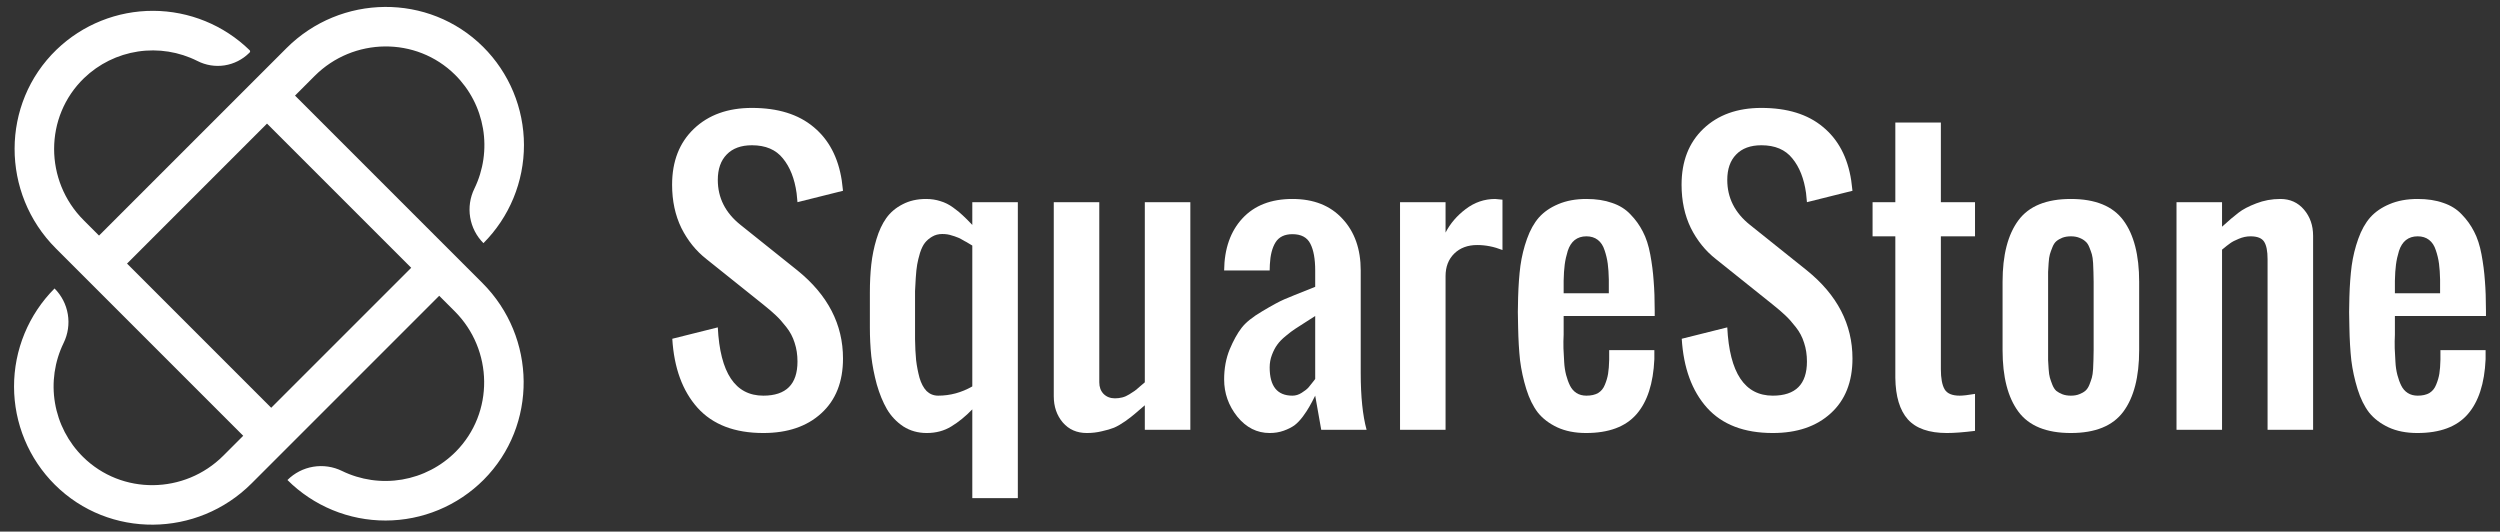<svg xmlns="http://www.w3.org/2000/svg" width="174" height="37" viewBox="0 0 174 37" fill="none">
  <rect x="0" y="0" width="174" height="37" fill="#333333" stroke="none"/>
  <path d="M20.533 6.653L21.902 5.284C24.59 2.596 28.966 2.53 31.67 5.202C32.695 6.217 33.375 7.528 33.617 8.95C33.858 10.371 33.648 11.833 33.017 13.129C32.713 13.749 32.611 14.447 32.724 15.127C32.837 15.807 33.16 16.435 33.647 16.923C34.543 16.025 35.253 14.959 35.737 13.787C36.221 12.614 36.469 11.358 36.468 10.089C36.466 8.821 36.214 7.565 35.727 6.394C35.24 5.223 34.526 4.159 33.628 3.264C29.847 -0.496 23.711 -0.421 19.941 3.349L6.892 16.397L5.82 15.324C3.086 12.59 3.068 8.122 5.851 5.436C6.88 4.445 8.192 3.799 9.605 3.585C11.018 3.372 12.463 3.602 13.739 4.244C14.322 4.543 14.984 4.65 15.631 4.55C16.278 4.449 16.877 4.147 17.342 3.686L17.375 3.653C17.386 3.643 17.394 3.631 17.4 3.617C17.405 3.604 17.408 3.589 17.408 3.575C17.408 3.56 17.405 3.546 17.4 3.532C17.394 3.519 17.386 3.507 17.375 3.496C15.579 1.745 13.173 0.762 10.665 0.754C8.157 0.746 5.744 1.714 3.937 3.454C0.045 7.211 0.058 13.46 3.884 17.285L16.928 30.33L15.543 31.715C12.855 34.404 8.478 34.47 5.774 31.797C4.75 30.782 4.069 29.472 3.828 28.05C3.586 26.628 3.796 25.167 4.428 23.87C4.731 23.251 4.833 22.553 4.72 21.873C4.607 21.192 4.284 20.565 3.797 20.077C2.901 20.975 2.191 22.041 1.707 23.213C1.223 24.386 0.975 25.642 0.977 26.911C0.979 28.179 1.23 29.435 1.718 30.606C2.205 31.777 2.918 32.841 3.817 33.736C7.597 37.496 13.734 37.421 17.504 33.651L30.569 20.586L31.646 21.663C34.334 24.351 34.401 28.727 31.728 31.431C30.713 32.455 29.402 33.136 27.981 33.378C26.559 33.619 25.097 33.409 23.801 32.777C23.181 32.474 22.483 32.372 21.802 32.485C21.122 32.598 20.494 32.921 20.006 33.409C20.904 34.305 21.97 35.015 23.142 35.499C24.315 35.983 25.571 36.231 26.84 36.229C28.108 36.227 29.364 35.976 30.535 35.488C31.706 35.001 32.77 34.288 33.666 33.389C37.425 29.609 37.35 23.472 33.58 19.702L20.533 6.653ZM18.876 28.381L8.841 18.345L18.584 8.602L28.62 18.638L18.876 28.381Z" fill="white"/>
  <path d="M53.128 30.138C51.131 30.138 49.604 29.552 48.548 28.38C47.5 27.208 46.914 25.608 46.791 23.578L49.959 22.785C50.116 25.954 51.172 27.538 53.128 27.538C54.712 27.538 55.505 26.746 55.505 25.162C55.505 24.692 55.439 24.258 55.307 23.862C55.183 23.458 54.989 23.091 54.725 22.761C54.461 22.422 54.221 22.154 54.007 21.956C53.792 21.75 53.499 21.498 53.128 21.201L49.167 18.032C48.441 17.463 47.859 16.741 47.422 15.866C46.993 14.983 46.778 13.98 46.778 12.858C46.778 11.224 47.286 9.924 48.301 8.959C49.316 7.993 50.661 7.511 52.336 7.511C54.135 7.511 55.562 7.952 56.619 8.835C57.683 9.71 58.339 10.952 58.587 12.561C58.612 12.734 58.641 12.973 58.673 13.279L55.505 14.071C55.496 13.931 55.476 13.72 55.443 13.44C55.303 12.433 54.985 11.628 54.49 11.026C54.003 10.415 53.285 10.11 52.336 10.11C51.577 10.11 50.991 10.325 50.578 10.754C50.166 11.175 49.959 11.765 49.959 12.524C49.959 13.77 50.487 14.814 51.544 15.655L55.505 18.824C57.617 20.532 58.673 22.575 58.673 24.951C58.673 26.577 58.17 27.848 57.163 28.764C56.165 29.68 54.82 30.138 53.128 30.138Z" fill="white"/>
  <path d="M65.296 27.538C66.129 27.538 66.921 27.324 67.672 26.895V17.091C67.639 17.075 67.557 17.025 67.425 16.943C67.293 16.86 67.198 16.807 67.14 16.782C67.091 16.749 67.004 16.699 66.88 16.633C66.757 16.567 66.653 16.522 66.571 16.497C66.496 16.464 66.397 16.431 66.274 16.398C66.158 16.357 66.043 16.328 65.927 16.311C65.82 16.295 65.704 16.287 65.581 16.287C65.317 16.287 65.081 16.349 64.875 16.472C64.677 16.588 64.512 16.728 64.38 16.893C64.248 17.058 64.132 17.294 64.033 17.599C63.943 17.904 63.877 18.177 63.835 18.416C63.794 18.647 63.761 18.96 63.736 19.357C63.711 19.744 63.695 20.046 63.687 20.26C63.687 20.475 63.687 20.776 63.687 21.164C63.687 21.18 63.687 21.193 63.687 21.201C63.687 21.341 63.687 21.568 63.687 21.882C63.687 22.195 63.687 22.497 63.687 22.785C63.687 23.074 63.687 23.346 63.687 23.602C63.695 24.155 63.72 24.642 63.761 25.063C63.81 25.476 63.889 25.884 63.996 26.288C64.112 26.684 64.277 26.994 64.491 27.217C64.714 27.431 64.982 27.538 65.296 27.538ZM67.672 34.668V28.492C67.202 28.979 66.715 29.375 66.212 29.68C65.717 29.985 65.147 30.138 64.504 30.138C63.893 30.138 63.348 29.985 62.87 29.68C62.399 29.366 62.02 28.966 61.731 28.479C61.45 27.992 61.215 27.419 61.025 26.759C60.844 26.09 60.716 25.434 60.642 24.791C60.576 24.147 60.543 23.479 60.543 22.785V20.372C60.543 19.654 60.576 18.998 60.642 18.403C60.708 17.809 60.827 17.223 61.001 16.646C61.174 16.068 61.401 15.581 61.681 15.185C61.97 14.781 62.35 14.459 62.82 14.22C63.291 13.972 63.835 13.848 64.454 13.848C64.809 13.848 65.139 13.898 65.444 13.997C65.758 14.088 66.055 14.236 66.336 14.442C66.624 14.649 66.847 14.83 67.004 14.987C67.169 15.136 67.392 15.358 67.672 15.655V14.071H70.841V34.668H67.672Z" fill="white"/>
  <path d="M75.644 30.138C74.951 30.138 74.394 29.895 73.973 29.408C73.552 28.913 73.342 28.302 73.342 27.576V14.071H76.51V26.61C76.51 26.94 76.609 27.208 76.808 27.415C77.014 27.621 77.278 27.724 77.6 27.724C77.773 27.724 77.942 27.704 78.107 27.662C78.272 27.621 78.433 27.551 78.59 27.452C78.755 27.345 78.883 27.262 78.974 27.204C79.064 27.138 79.192 27.031 79.357 26.883C79.531 26.734 79.638 26.643 79.679 26.61V14.071H82.848V29.915H79.679V28.207C79.366 28.479 79.135 28.677 78.986 28.801C78.846 28.925 78.627 29.094 78.33 29.309C78.033 29.515 77.769 29.668 77.538 29.767C77.315 29.857 77.034 29.94 76.696 30.014C76.358 30.097 76.007 30.138 75.644 30.138Z" fill="white"/>
  <path d="M89.953 27.538C90.176 27.538 90.391 27.473 90.597 27.34C90.811 27.208 90.972 27.081 91.08 26.957C91.187 26.833 91.319 26.668 91.476 26.462C91.5 26.42 91.521 26.392 91.538 26.375V21.993C91.406 22.084 91.187 22.224 90.882 22.414C90.576 22.604 90.333 22.761 90.151 22.884C89.97 23 89.751 23.165 89.495 23.379C89.239 23.586 89.041 23.788 88.901 23.986C88.761 24.176 88.637 24.411 88.53 24.692C88.422 24.972 88.369 25.265 88.369 25.57C88.369 26.883 88.897 27.538 89.953 27.538ZM88.369 30.138C87.486 30.138 86.735 29.758 86.116 28.999C85.505 28.232 85.2 27.369 85.2 26.412C85.2 25.645 85.328 24.947 85.584 24.32C85.848 23.693 86.124 23.194 86.413 22.822C86.702 22.443 87.185 22.055 87.861 21.659C88.538 21.255 89.049 20.978 89.396 20.829C89.743 20.681 90.345 20.438 91.203 20.099C91.352 20.041 91.463 19.996 91.538 19.963V18.824C91.538 18.024 91.426 17.405 91.203 16.968C90.981 16.522 90.564 16.299 89.953 16.299C89.409 16.299 89.016 16.489 88.777 16.869C88.546 17.24 88.414 17.756 88.381 18.416C88.373 18.507 88.369 18.643 88.369 18.824H85.2C85.216 17.306 85.641 16.097 86.475 15.197C87.308 14.298 88.468 13.848 89.953 13.848C91.43 13.848 92.59 14.306 93.431 15.222C94.281 16.13 94.706 17.331 94.706 18.824V25.954C94.706 27.605 94.843 28.925 95.115 29.915H91.958L91.538 27.538C91.373 27.869 91.236 28.124 91.129 28.306C91.03 28.488 90.882 28.714 90.683 28.987C90.485 29.251 90.287 29.457 90.089 29.606C89.891 29.746 89.644 29.87 89.347 29.977C89.049 30.084 88.724 30.138 88.369 30.138Z" fill="white"/>
  <path d="M97.442 29.915V14.071H100.611V16.188C100.933 15.561 101.399 15.016 102.009 14.554C102.628 14.083 103.313 13.848 104.064 13.848C104.089 13.848 104.258 13.865 104.572 13.898V17.401C103.986 17.17 103.4 17.054 102.814 17.054C102.154 17.054 101.622 17.252 101.217 17.648C100.813 18.044 100.611 18.569 100.611 19.22V29.915H97.442Z" fill="white"/>
  <path d="M110.39 30.138C109.622 30.138 108.954 30.006 108.384 29.742C107.823 29.478 107.373 29.135 107.035 28.714C106.705 28.285 106.437 27.741 106.23 27.081C106.024 26.412 105.88 25.748 105.797 25.088C105.723 24.419 105.678 23.643 105.661 22.761C105.636 22.067 105.636 21.374 105.661 20.681C105.686 19.856 105.739 19.125 105.822 18.49C105.913 17.846 106.065 17.223 106.28 16.621C106.495 16.019 106.771 15.523 107.109 15.136C107.456 14.748 107.906 14.438 108.459 14.207C109.02 13.968 109.672 13.848 110.414 13.848C111.091 13.848 111.685 13.939 112.197 14.121C112.717 14.294 113.146 14.562 113.484 14.925C113.831 15.28 114.115 15.676 114.338 16.113C114.569 16.551 114.743 17.083 114.858 17.71C114.974 18.329 115.052 18.94 115.093 19.542C115.143 20.145 115.168 20.838 115.168 21.622V21.993H108.83V22.785C108.83 22.893 108.83 23.062 108.83 23.293C108.813 23.598 108.809 23.916 108.817 24.246C108.834 24.568 108.851 24.886 108.867 25.199C108.884 25.513 108.929 25.814 109.003 26.103C109.077 26.383 109.168 26.631 109.275 26.845C109.383 27.06 109.531 27.229 109.721 27.353C109.919 27.477 110.15 27.538 110.414 27.538C110.744 27.538 111.017 27.477 111.231 27.353C111.446 27.221 111.603 27.027 111.702 26.771C111.809 26.515 111.883 26.259 111.924 26.004C111.966 25.748 111.99 25.426 111.999 25.038V24.37H115.143V25.001C115.068 26.693 114.652 27.972 113.893 28.838C113.133 29.705 111.966 30.138 110.39 30.138ZM108.83 20.409H111.974V19.456C111.966 19.035 111.941 18.668 111.9 18.354C111.858 18.04 111.784 17.727 111.677 17.413C111.578 17.1 111.421 16.86 111.206 16.695C110.992 16.53 110.728 16.448 110.414 16.448C110.092 16.448 109.82 16.534 109.597 16.708C109.383 16.881 109.222 17.133 109.115 17.463C109.016 17.785 108.945 18.102 108.904 18.416C108.863 18.729 108.838 19.105 108.83 19.542V20.409Z" fill="white"/>
  <path d="M123.387 30.138C121.39 30.138 119.863 29.552 118.807 28.38C117.759 27.208 117.173 25.608 117.049 23.578L120.218 22.785C120.375 25.954 121.431 27.538 123.387 27.538C124.971 27.538 125.763 26.746 125.763 25.162C125.763 24.692 125.697 24.258 125.565 23.862C125.441 23.458 125.247 23.091 124.983 22.761C124.719 22.422 124.48 22.154 124.265 21.956C124.051 21.75 123.758 21.498 123.387 21.201L119.426 18.032C118.699 17.463 118.118 16.741 117.68 15.866C117.251 14.983 117.037 13.98 117.037 12.858C117.037 11.224 117.544 9.924 118.559 8.959C119.574 7.993 120.919 7.511 122.594 7.511C124.393 7.511 125.821 7.952 126.877 8.835C127.942 9.71 128.598 10.952 128.845 12.561C128.87 12.734 128.899 12.973 128.932 13.279L125.763 14.071C125.755 13.931 125.734 13.72 125.701 13.44C125.561 12.433 125.243 11.628 124.748 11.026C124.261 10.415 123.543 10.11 122.594 10.11C121.835 10.11 121.249 10.325 120.837 10.754C120.424 11.175 120.218 11.765 120.218 12.524C120.218 13.77 120.746 14.814 121.802 15.655L125.763 18.824C127.876 20.532 128.932 22.575 128.932 24.951C128.932 26.577 128.429 27.848 127.422 28.764C126.423 29.68 125.078 30.138 123.387 30.138Z" fill="white"/>
  <path d="M135.505 30.138C134.259 30.138 133.351 29.82 132.782 29.185C132.221 28.549 131.932 27.588 131.915 26.301V16.448H130.331V14.071H131.915V8.526H135.084V14.071H137.461V16.448H135.084V25.694C135.084 26.33 135.171 26.796 135.344 27.093C135.517 27.39 135.868 27.538 136.396 27.538C136.627 27.538 136.982 27.497 137.461 27.415V29.989C136.668 30.088 136.016 30.138 135.505 30.138Z" fill="white"/>
  <path d="M147.784 28.652C147.05 29.643 145.832 30.138 144.132 30.138C142.432 30.138 141.215 29.643 140.481 28.652C139.746 27.662 139.379 26.235 139.379 24.37V19.616C139.379 17.752 139.746 16.324 140.481 15.334C141.215 14.343 142.432 13.848 144.132 13.848C145.832 13.848 147.05 14.343 147.784 15.334C148.518 16.324 148.886 17.752 148.886 19.616V24.37C148.886 26.235 148.518 27.662 147.784 28.652ZM143.538 27.439C143.712 27.506 143.91 27.538 144.132 27.538C144.355 27.538 144.549 27.506 144.714 27.439C144.888 27.373 145.028 27.295 145.135 27.204C145.251 27.105 145.345 26.965 145.42 26.783C145.494 26.594 145.552 26.429 145.593 26.288C145.634 26.148 145.663 25.946 145.68 25.682C145.696 25.418 145.704 25.211 145.704 25.063C145.713 24.906 145.717 24.675 145.717 24.37V19.616C145.717 19.311 145.713 19.084 145.704 18.936C145.704 18.779 145.696 18.569 145.68 18.304C145.663 18.04 145.634 17.838 145.593 17.698C145.552 17.558 145.494 17.397 145.42 17.215C145.345 17.025 145.251 16.885 145.135 16.794C145.028 16.695 144.888 16.613 144.714 16.547C144.549 16.481 144.355 16.448 144.132 16.448C143.91 16.448 143.712 16.481 143.538 16.547C143.373 16.613 143.233 16.695 143.117 16.794C143.01 16.885 142.919 17.025 142.845 17.215C142.771 17.397 142.713 17.558 142.672 17.698C142.631 17.838 142.602 18.04 142.585 18.304C142.569 18.569 142.556 18.779 142.548 18.936C142.548 19.084 142.548 19.311 142.548 19.616V24.37C142.548 24.675 142.548 24.906 142.548 25.063C142.556 25.211 142.569 25.418 142.585 25.682C142.602 25.946 142.631 26.148 142.672 26.288C142.713 26.429 142.771 26.594 142.845 26.783C142.919 26.965 143.01 27.105 143.117 27.204C143.233 27.295 143.373 27.373 143.538 27.439Z" fill="white"/>
  <path d="M151.485 29.915V14.071H154.654V15.779C155.124 15.35 155.508 15.024 155.805 14.801C156.102 14.57 156.511 14.356 157.03 14.158C157.559 13.951 158.12 13.848 158.714 13.848C159.391 13.848 159.939 14.096 160.36 14.591C160.781 15.086 160.992 15.693 160.992 16.41V29.915H157.823V18.032C157.823 17.479 157.744 17.079 157.588 16.831C157.431 16.576 157.113 16.448 156.634 16.448C156.362 16.448 156.09 16.505 155.817 16.621C155.553 16.728 155.355 16.831 155.223 16.93C155.091 17.021 154.901 17.17 154.654 17.376V29.915H151.485Z" fill="white"/>
  <path d="M168.245 30.138C167.478 30.138 166.809 30.006 166.24 29.742C165.679 29.478 165.229 29.135 164.891 28.714C164.561 28.285 164.292 27.741 164.086 27.081C163.88 26.412 163.735 25.748 163.653 25.088C163.579 24.419 163.533 23.643 163.517 22.761C163.492 22.067 163.492 21.374 163.517 20.681C163.541 19.856 163.595 19.125 163.678 18.49C163.768 17.846 163.921 17.223 164.136 16.621C164.35 16.019 164.627 15.523 164.965 15.136C165.311 14.748 165.761 14.438 166.314 14.207C166.875 13.968 167.527 13.848 168.27 13.848C168.947 13.848 169.541 13.939 170.052 14.121C170.572 14.294 171.001 14.562 171.34 14.925C171.686 15.28 171.971 15.676 172.194 16.113C172.425 16.551 172.598 17.083 172.714 17.71C172.829 18.329 172.908 18.94 172.949 19.542C172.998 20.145 173.023 20.838 173.023 21.622V21.993H166.685V22.785C166.685 22.893 166.685 23.062 166.685 23.293C166.669 23.598 166.665 23.916 166.673 24.246C166.69 24.568 166.706 24.886 166.723 25.199C166.739 25.513 166.784 25.814 166.859 26.103C166.933 26.383 167.024 26.631 167.131 26.845C167.238 27.06 167.387 27.229 167.577 27.353C167.775 27.477 168.006 27.538 168.27 27.538C168.6 27.538 168.872 27.477 169.087 27.353C169.301 27.221 169.458 27.027 169.557 26.771C169.664 26.515 169.739 26.259 169.78 26.004C169.821 25.748 169.846 25.426 169.854 25.038V24.37H172.998V25.001C172.924 26.693 172.507 27.972 171.748 28.838C170.989 29.705 169.821 30.138 168.245 30.138ZM166.685 20.409H169.83V19.456C169.821 19.035 169.797 18.668 169.755 18.354C169.714 18.04 169.64 17.727 169.532 17.413C169.433 17.1 169.277 16.86 169.062 16.695C168.848 16.53 168.583 16.448 168.27 16.448C167.948 16.448 167.676 16.534 167.453 16.708C167.238 16.881 167.077 17.133 166.97 17.463C166.871 17.785 166.801 18.102 166.76 18.416C166.718 18.729 166.694 19.105 166.685 19.542V20.409Z" fill="white"/>
</svg>